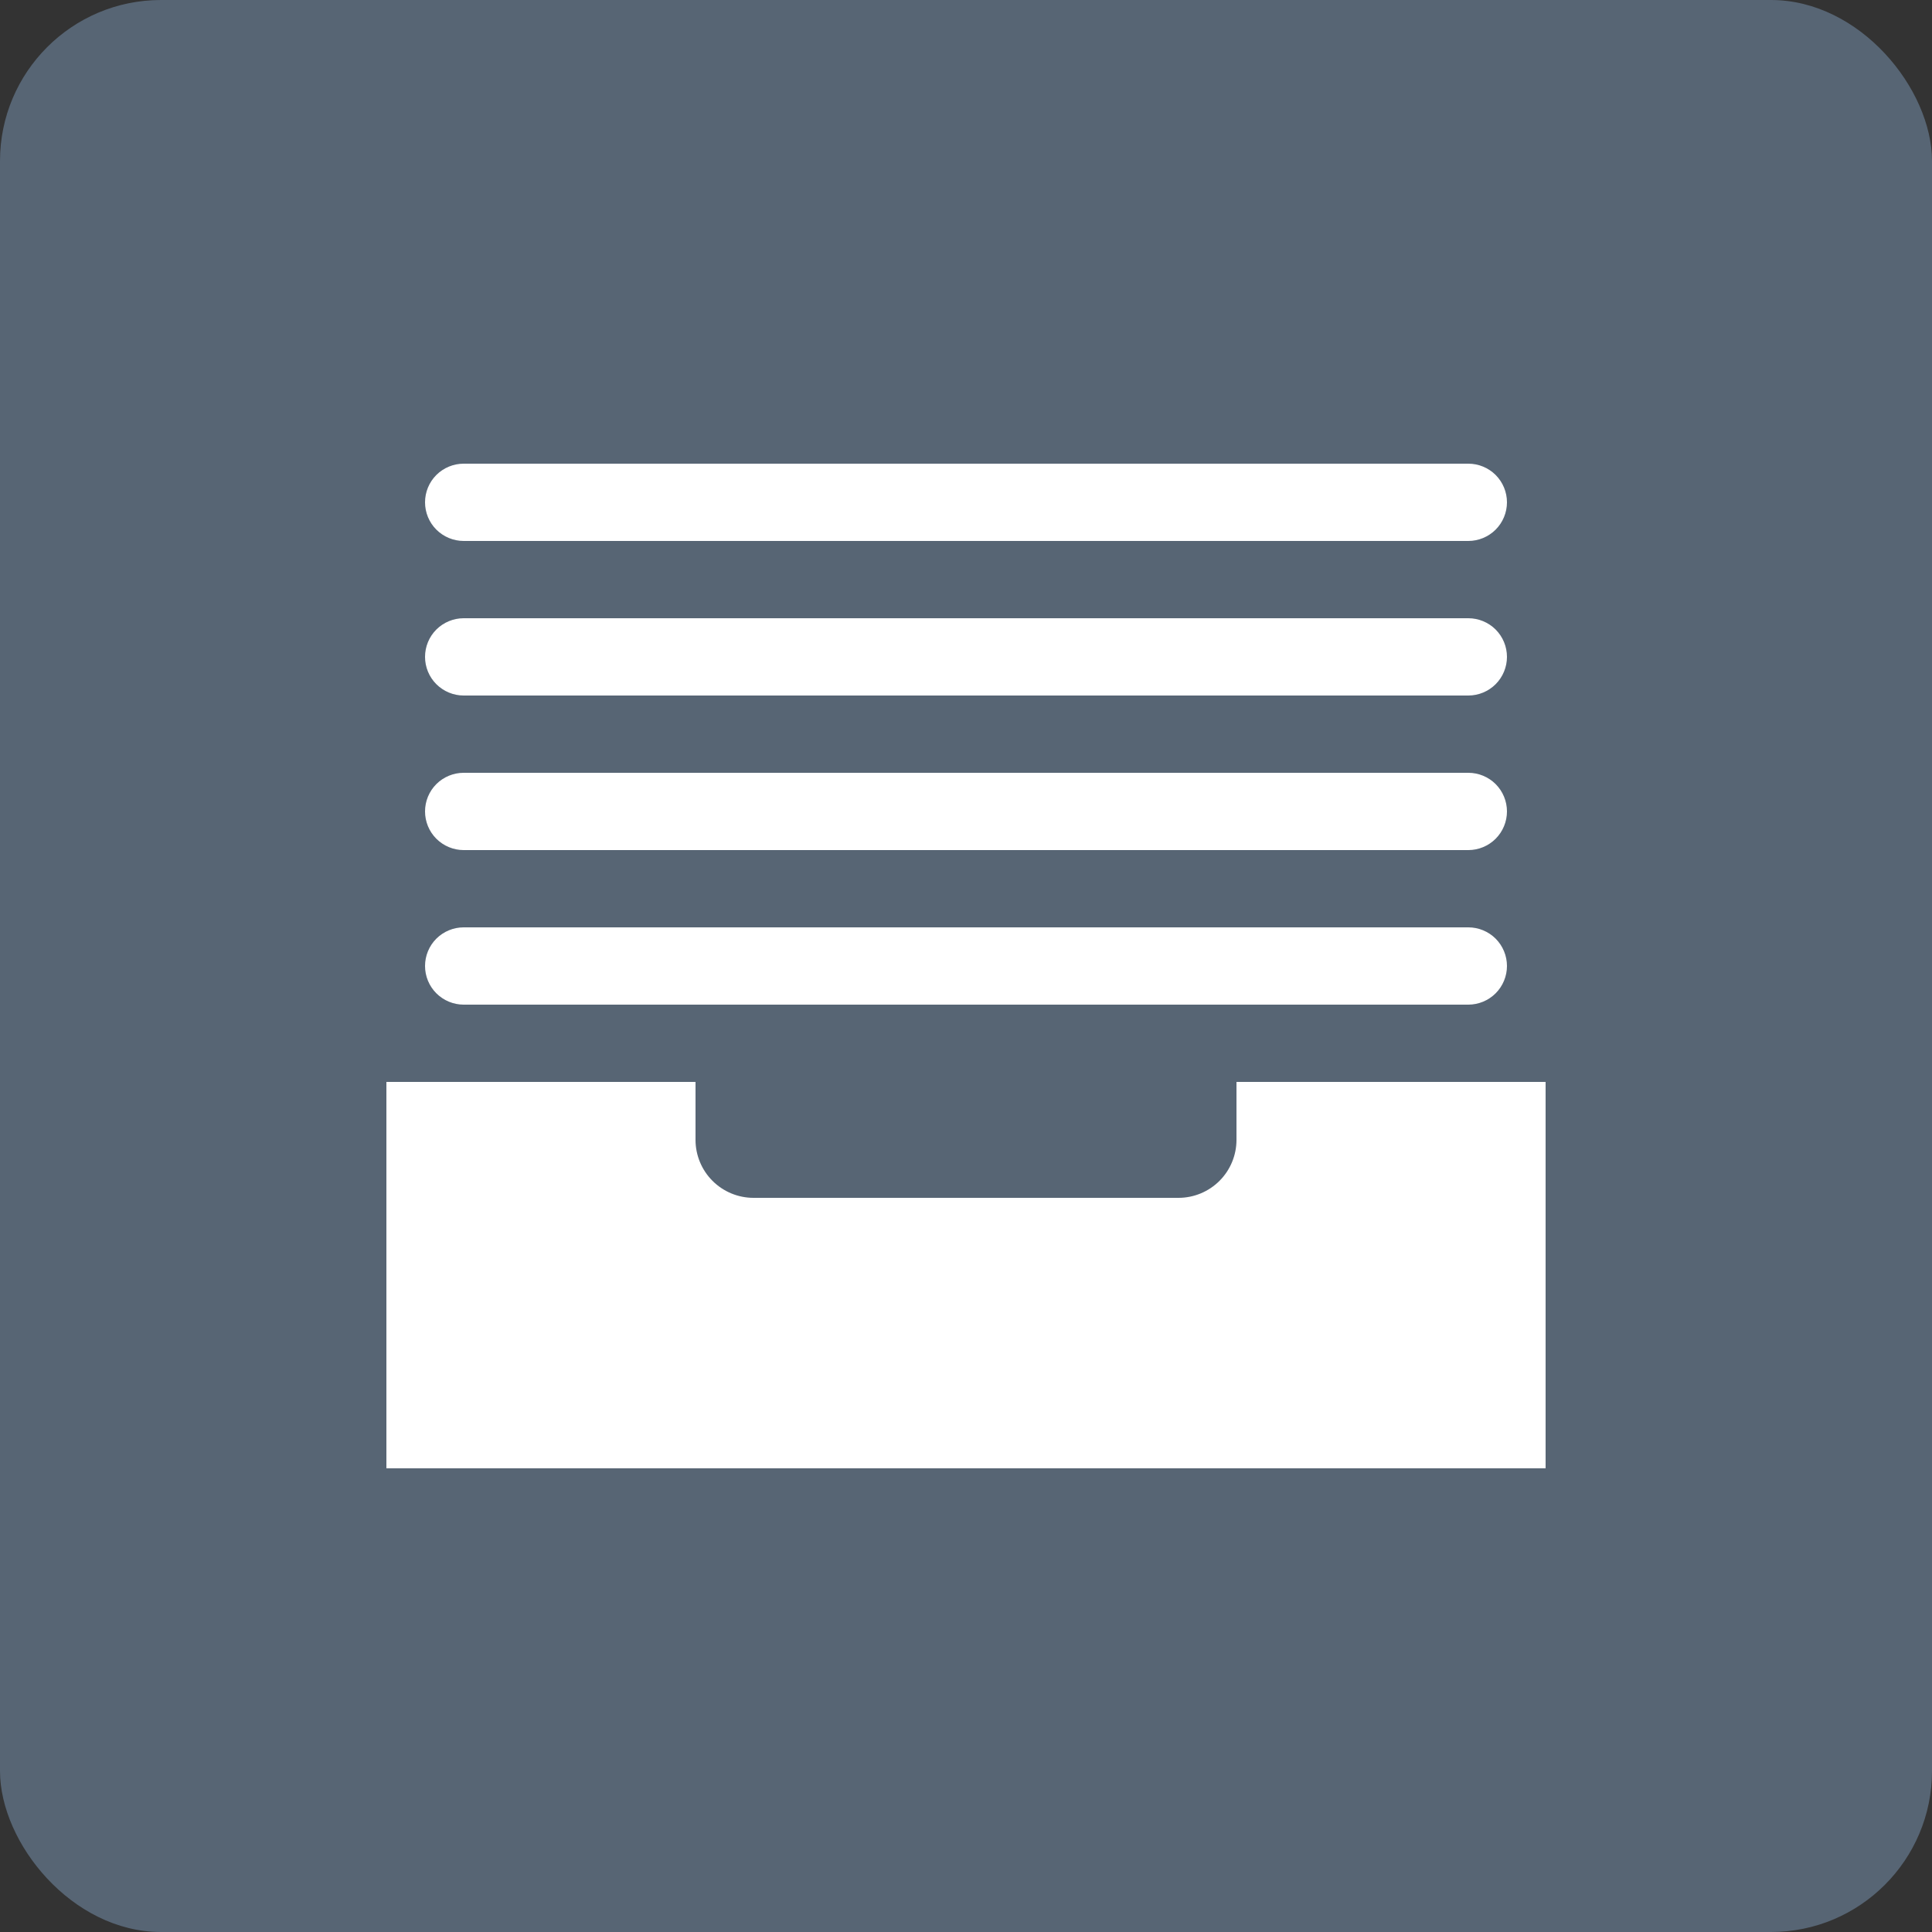 <svg width="60" height="60" viewBox="0 0 60 60" fill="none" xmlns="http://www.w3.org/2000/svg" preserveAspectRatio="xMidYMid meet">
<rect x="0" y="0" width="60" height="60" fill="#333333" stroke="none"/>
<rect width="30" height="30" fill="black" fill-opacity="0" transform="scale(2)"/>
<rect width="60" height="60" rx="5" fill="#576574"/>
<rect width="18" height="18" fill="black" fill-opacity="0" transform="translate(12 12) scale(2)"/>
<rect width="18" height="15.6" fill="black" fill-opacity="0" transform="translate(12 14.4) scale(2)"/>
<path d="M38.4 33.6V35.4C38.4 35.877 38.21 36.335 37.873 36.672C37.535 37.01 37.077 37.2 36.6 37.2H23.4C22.923 37.2 22.465 37.01 22.127 36.672C21.79 36.335 21.6 35.877 21.6 35.4V33.6H12V45.6H48V33.6H38.4Z" fill="white"/>
<path d="M45.6 28.8H14.4C14.082 28.8 13.777 28.926 13.551 29.151C13.326 29.376 13.2 29.681 13.2 30C13.2 30.318 13.326 30.623 13.551 30.848C13.777 31.073 14.082 31.2 14.4 31.2H45.6C45.918 31.2 46.223 31.073 46.449 30.848C46.673 30.623 46.8 30.318 46.8 30C46.8 29.681 46.673 29.376 46.449 29.151C46.223 28.926 45.918 28.8 45.6 28.8Z" fill="white"/>
<path d="M45.6 24H14.4C14.082 24 13.777 24.126 13.551 24.351C13.326 24.576 13.2 24.881 13.2 25.2C13.2 25.518 13.326 25.823 13.551 26.048C13.777 26.273 14.082 26.4 14.4 26.4H45.6C45.918 26.4 46.223 26.273 46.449 26.048C46.673 25.823 46.8 25.518 46.8 25.2C46.8 24.881 46.673 24.576 46.449 24.351C46.223 24.126 45.918 24 45.6 24Z" fill="white"/>
<path d="M45.6 19.2H14.4C14.082 19.2 13.777 19.326 13.551 19.551C13.326 19.776 13.2 20.081 13.2 20.4C13.2 20.718 13.326 21.023 13.551 21.248C13.777 21.473 14.082 21.6 14.4 21.6H45.6C45.918 21.6 46.223 21.473 46.449 21.248C46.673 21.023 46.8 20.718 46.8 20.4C46.8 20.081 46.673 19.776 46.449 19.551C46.223 19.326 45.918 19.2 45.6 19.2Z" fill="white"/>
<path d="M14.4 16.8H45.6C45.918 16.8 46.223 16.673 46.449 16.448C46.673 16.223 46.8 15.918 46.8 15.6C46.8 15.281 46.673 14.976 46.449 14.751C46.223 14.526 45.918 14.4 45.6 14.4H14.4C14.082 14.4 13.777 14.526 13.551 14.751C13.326 14.976 13.2 15.281 13.2 15.6C13.2 15.918 13.326 16.223 13.551 16.448C13.777 16.673 14.082 16.8 14.4 16.8V16.8Z" fill="white"/>
</svg>
